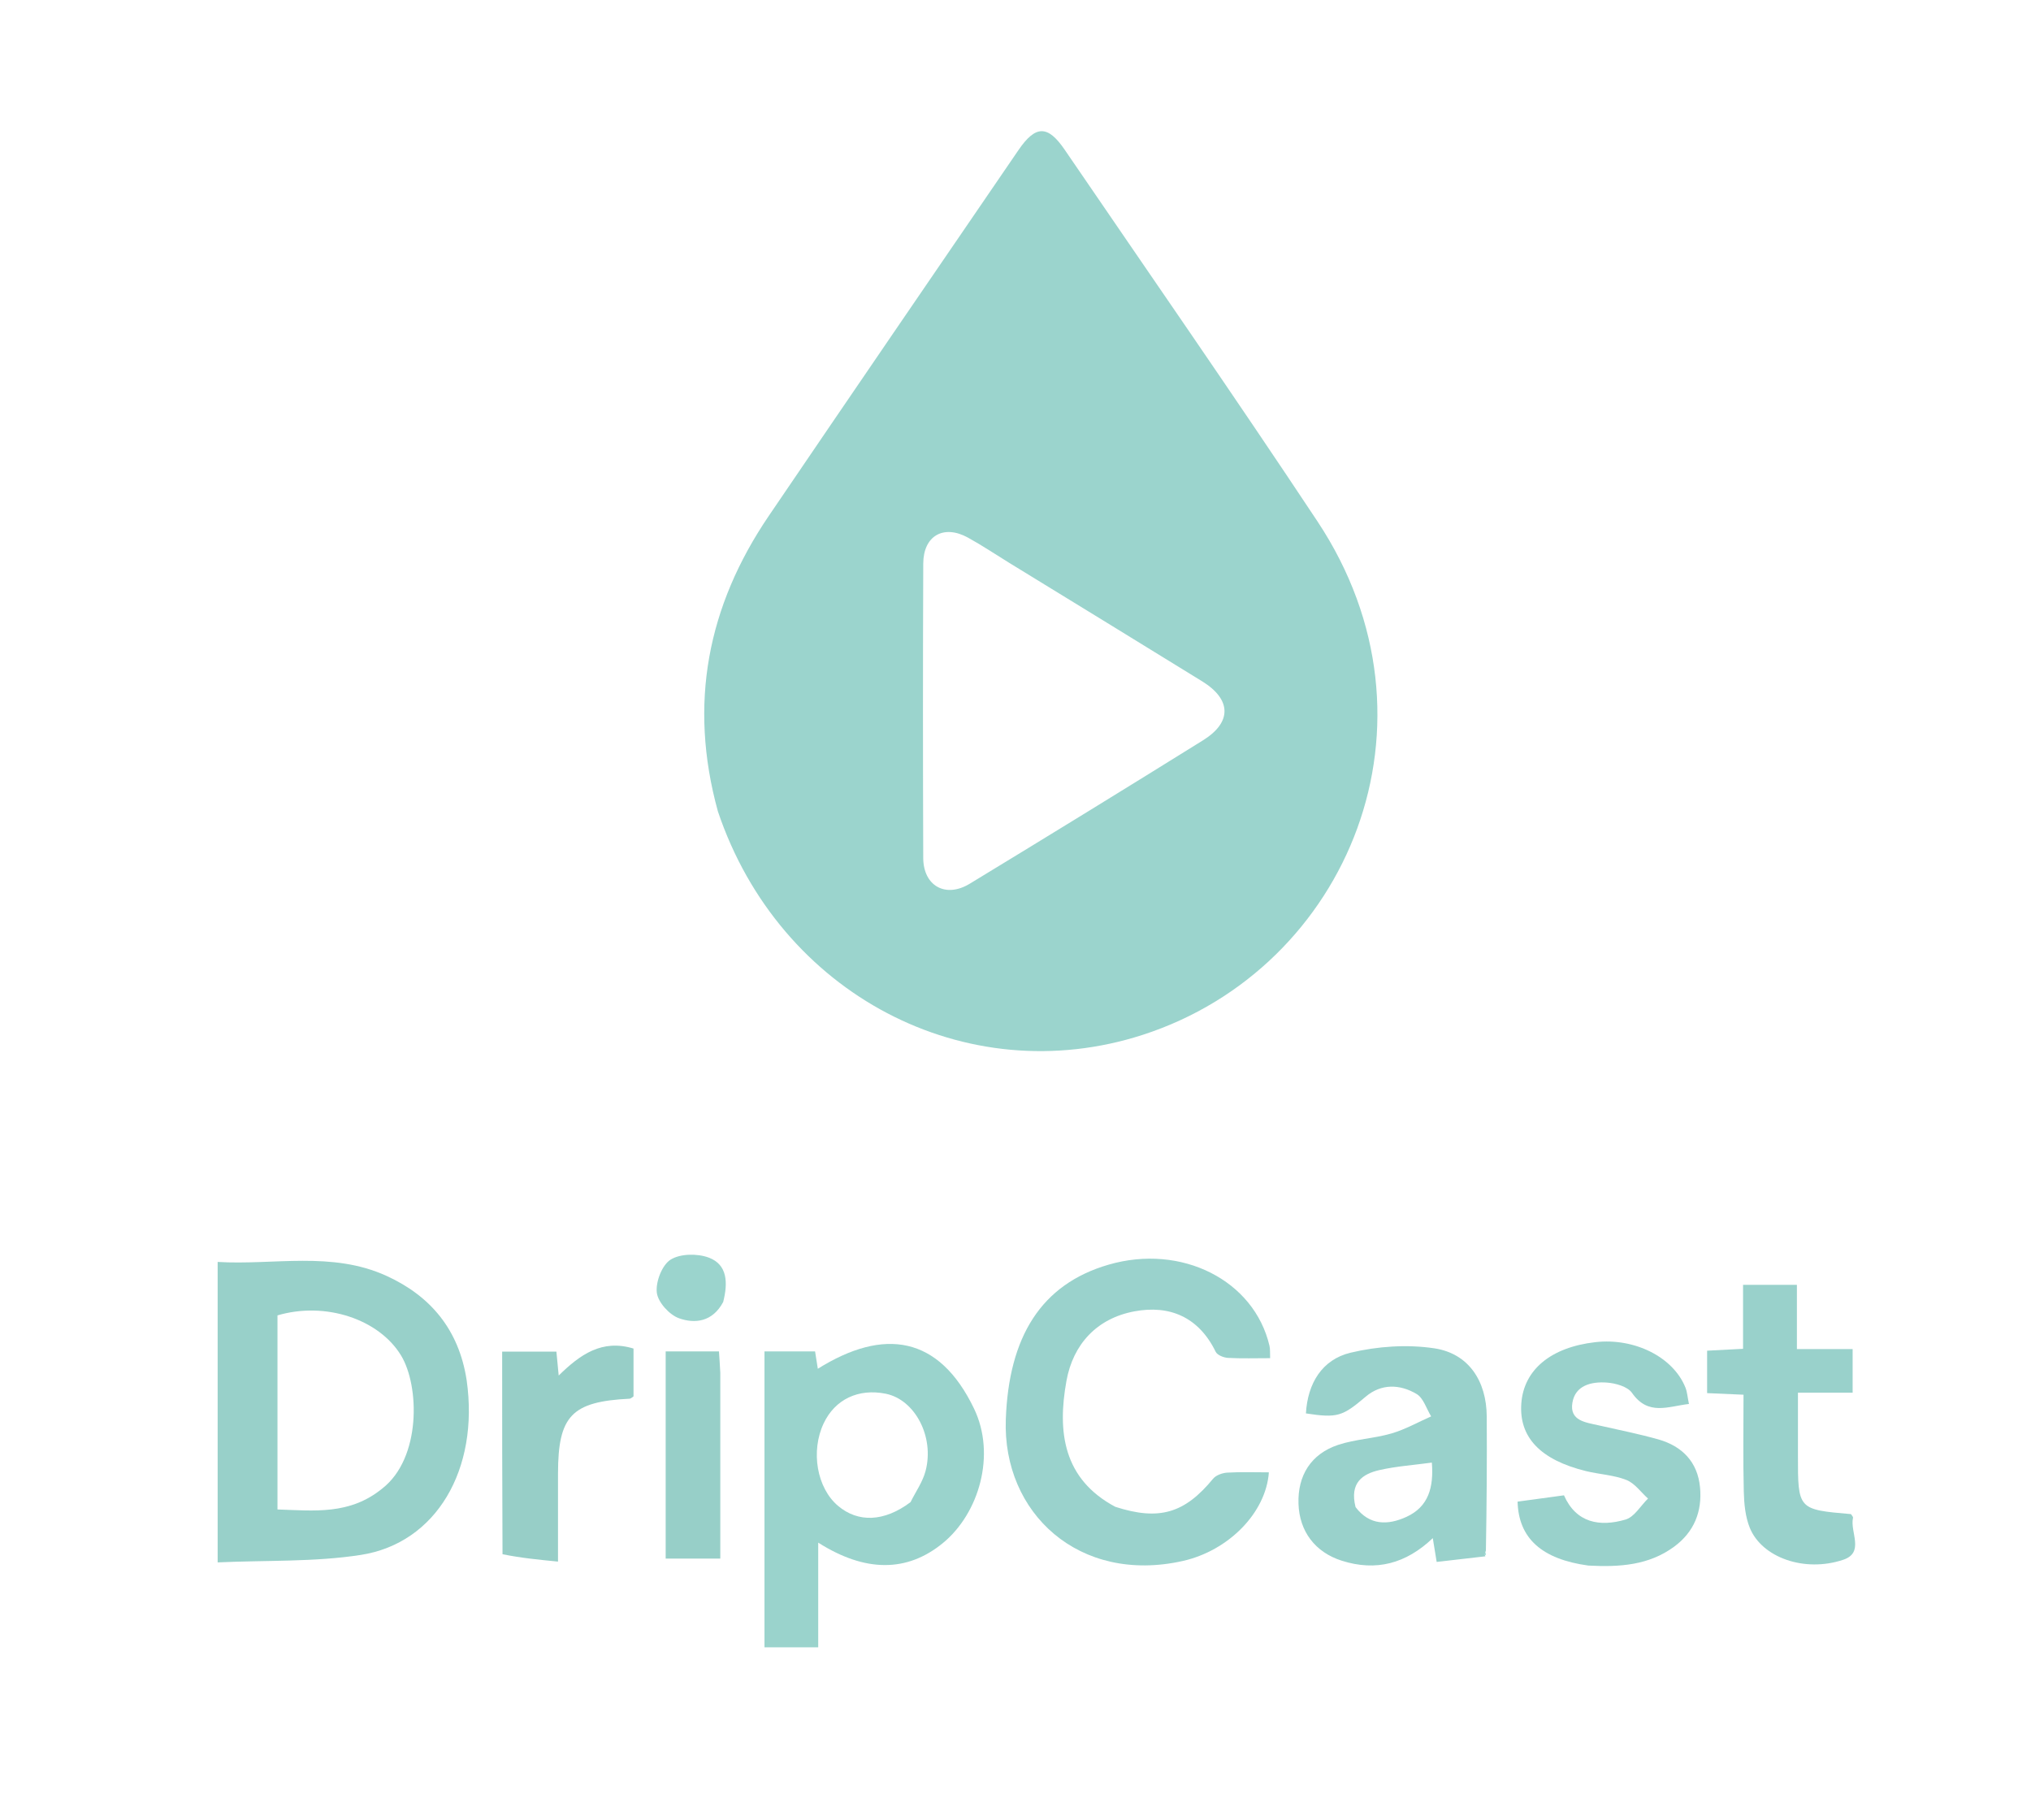<svg width="462" height="414" viewBox="0 0 462 414" fill="none" xmlns="http://www.w3.org/2000/svg">
<path d="M163.301 184.541C156.558 160.052 160.962 137.831 174.868 117.353C193.736 89.569 212.714 61.859 231.674 34.137C235.563 28.45 238.324 28.395 242.179 34.041C261.403 62.187 280.852 90.186 299.69 118.589C330.001 164.29 306.721 220.22 259.98 235.359C219.751 248.388 177.281 226.124 163.301 184.541ZM229.527 127.989C226.414 126.074 223.372 124.03 220.172 122.272C214.643 119.235 210.041 121.853 210.016 128.18C209.929 150.496 209.934 172.813 210.012 195.129C210.035 201.5 215.091 204.341 220.587 201.002C238.336 190.218 256.034 179.348 273.665 168.374C280.267 164.266 280.125 159.082 273.473 154.973C259.054 146.067 244.591 137.234 229.527 127.989Z" fill="#9BD4CD"/>
<path d="M106.154 313.93C109.041 334.193 99.25 350.994 82.083 353.659C71.521 355.299 60.636 354.852 49.51 355.359C49.51 332.272 49.51 310.059 49.51 287.021C62.286 287.795 75.494 284.503 87.963 290.213C97.893 294.76 104.384 302.376 106.154 313.93ZM86.966 338.55C95.83 331.644 95.449 315.219 91.222 308.283C86.172 299.998 73.972 295.975 63.119 299.179C63.119 313.881 63.119 328.558 63.119 343.321C71.496 343.593 79.555 344.608 86.966 338.55Z" fill="#98D0C9"/>
<path d="M173.901 317.036C173.901 313.577 173.901 310.612 173.901 307.368C177.895 307.368 181.482 307.368 185.407 307.368C185.63 308.774 185.853 310.184 186.033 311.32C201.092 301.905 213.626 303.822 221.584 320.419C226.584 330.847 222.753 344.191 214.464 350.979C206.342 357.63 196.835 357.667 186.123 350.866C186.123 358.825 186.123 366.574 186.123 374.674C182.056 374.674 178.325 374.674 173.901 374.674C173.901 355.704 173.901 336.617 173.901 317.036ZM207.125 341.655C208.29 339.3 209.885 337.059 210.542 334.57C212.604 326.762 208.104 318.329 201.48 316.998C195.259 315.748 189.953 318.275 187.374 323.715C184.359 330.076 185.814 338.443 190.643 342.511C195.163 346.319 201.084 346.199 207.125 341.655Z" fill="#9AD3CC"/>
<path d="M253.695 342.715C263.72 345.954 269.501 344.166 275.946 336.332C276.618 335.515 278.061 335.009 279.18 334.942C282.315 334.757 285.468 334.878 288.635 334.878C287.98 344.086 279.444 352.712 269.036 355.041C245.489 360.308 228.034 344.156 228.794 322.861C229.465 304.06 236.808 292.104 252.18 287.642C268.74 282.835 285.283 291.171 288.777 306.109C288.96 306.89 288.87 307.736 288.923 308.912C285.624 308.912 282.472 309.021 279.335 308.847C278.355 308.793 276.909 308.22 276.539 307.463C272.69 299.577 266.094 296.742 257.99 298.274C249.511 299.877 244.106 305.717 242.592 314.069C240.481 325.712 241.867 336.402 253.695 342.715Z" fill="#9AD2CC"/>
<path d="M337.891 353.977C334.278 354.394 330.664 354.81 326.806 355.255C326.464 353.157 326.232 351.74 325.922 349.844C319.845 355.644 313.006 357.467 305.201 354.973C299.162 353.044 295.578 348.322 295.373 342.022C295.164 335.613 298.199 330.689 304.398 328.63C308.294 327.336 312.56 327.188 316.517 326.036C319.641 325.128 322.548 323.473 325.551 322.15C324.474 320.407 323.8 317.985 322.238 317.057C318.457 314.812 314.215 314.652 310.648 317.677C305.416 322.113 304.27 322.586 297.064 321.474C297.455 314.63 300.735 309.222 307.224 307.666C313.331 306.202 320.072 305.741 326.261 306.667C334.06 307.835 338.142 314.089 338.195 322.158C338.261 332.134 338.187 342.112 338.003 352.662C337.714 353.481 337.733 353.728 337.891 353.977ZM308.355 342.782C311.54 346.994 315.721 346.93 319.924 345.008C324.987 342.693 326.153 338.236 325.71 332.662C321.524 333.233 317.579 333.496 313.773 334.367C309.943 335.244 306.957 337.246 308.355 342.782Z" fill="#99D1CB"/>
<path d="M361.313 356.082C350.724 354.642 345.426 349.878 345.213 341.54C348.554 341.086 351.953 340.624 355.764 340.105C358.528 346.387 363.901 347.335 369.772 345.617C371.769 345.033 373.192 342.49 374.878 340.842C373.254 339.385 371.856 337.354 369.953 336.606C367.07 335.473 363.808 335.343 360.755 334.591C350.391 332.041 345.512 326.891 346.059 319.228C346.607 311.535 352.791 306.417 362.927 305.266C371.811 304.258 380.589 308.646 383.383 315.566C383.8 316.599 383.869 317.773 384.19 319.326C379.391 319.887 374.91 322.071 371.239 316.808C370.225 315.354 367.484 314.597 365.471 314.458C362.032 314.221 358.313 315.064 357.672 319.083C357.019 323.174 360.717 323.517 363.633 324.185C368.166 325.224 372.742 326.117 377.212 327.381C382.66 328.922 386.171 332.509 386.714 338.301C387.229 343.793 385.366 348.453 380.807 351.799C375.095 355.989 368.521 356.469 361.313 356.082Z" fill="#99D1CB"/>
<path d="M408.987 328.976C408.987 329.963 408.986 330.462 408.986 330.961C408.975 343.339 408.975 343.339 421.048 344.379C421.214 344.66 421.566 344.986 421.512 345.219C420.771 348.437 424.222 353.112 419.286 354.765C410.477 357.715 400.781 354.257 398.036 347.504C397.01 344.979 396.736 342.029 396.667 339.259C396.485 331.996 396.605 324.726 396.605 317.223C393.56 317.089 391.114 316.981 388.324 316.859C388.324 313.736 388.324 310.678 388.324 307.209C390.808 307.079 393.386 306.944 396.502 306.781C396.502 301.855 396.502 297.126 396.502 292.234C400.835 292.234 404.602 292.234 408.748 292.234C408.748 297 408.748 301.595 408.748 306.838C413.129 306.838 417.156 306.838 421.426 306.838C421.426 310.407 421.426 313.333 421.426 316.759C417.482 316.759 413.587 316.759 408.988 316.759C408.988 320.986 408.988 324.737 408.987 328.976Z" fill="#99D1CB"/>
<path d="M114.309 353.5C114.228 337.952 114.228 322.86 114.228 307.423C118.538 307.423 122.424 307.423 126.568 307.423C126.729 309.107 126.883 310.713 127.089 312.861C131.918 308.12 136.918 304.521 144.108 306.724C144.108 310.422 144.108 314.026 144.108 317.607C143.783 317.807 143.513 318.114 143.229 318.129C130.052 318.785 126.952 322.003 126.932 335.11C126.922 341.421 126.93 347.733 126.93 355.179C122.579 354.755 118.484 354.355 114.309 353.5Z" fill="#97CEC7"/>
<path d="M163.847 312.214C163.847 326.497 163.847 340.303 163.847 354.501C159.671 354.501 155.763 354.501 151.424 354.501C151.424 339.056 151.424 323.368 151.424 307.376C155.326 307.376 159.234 307.376 163.547 307.376C163.649 308.857 163.748 310.296 163.847 312.214Z" fill="#97CFC8"/>
<path d="M164.506 296.135C162.074 300.693 158.053 301.112 154.458 299.834C152.259 299.052 149.662 296.183 149.408 293.999C149.122 291.55 150.592 287.729 152.552 286.495C154.744 285.115 158.678 285.076 161.253 286.048C165.501 287.651 165.61 291.781 164.506 296.135Z" fill="#9BD4CD"/>
<path d="M337.989 353.741C337.733 353.728 337.714 353.481 337.903 353.122C338.01 353.174 338.048 353.34 337.989 353.741Z" fill="#A8E4DE"/>
</svg>
